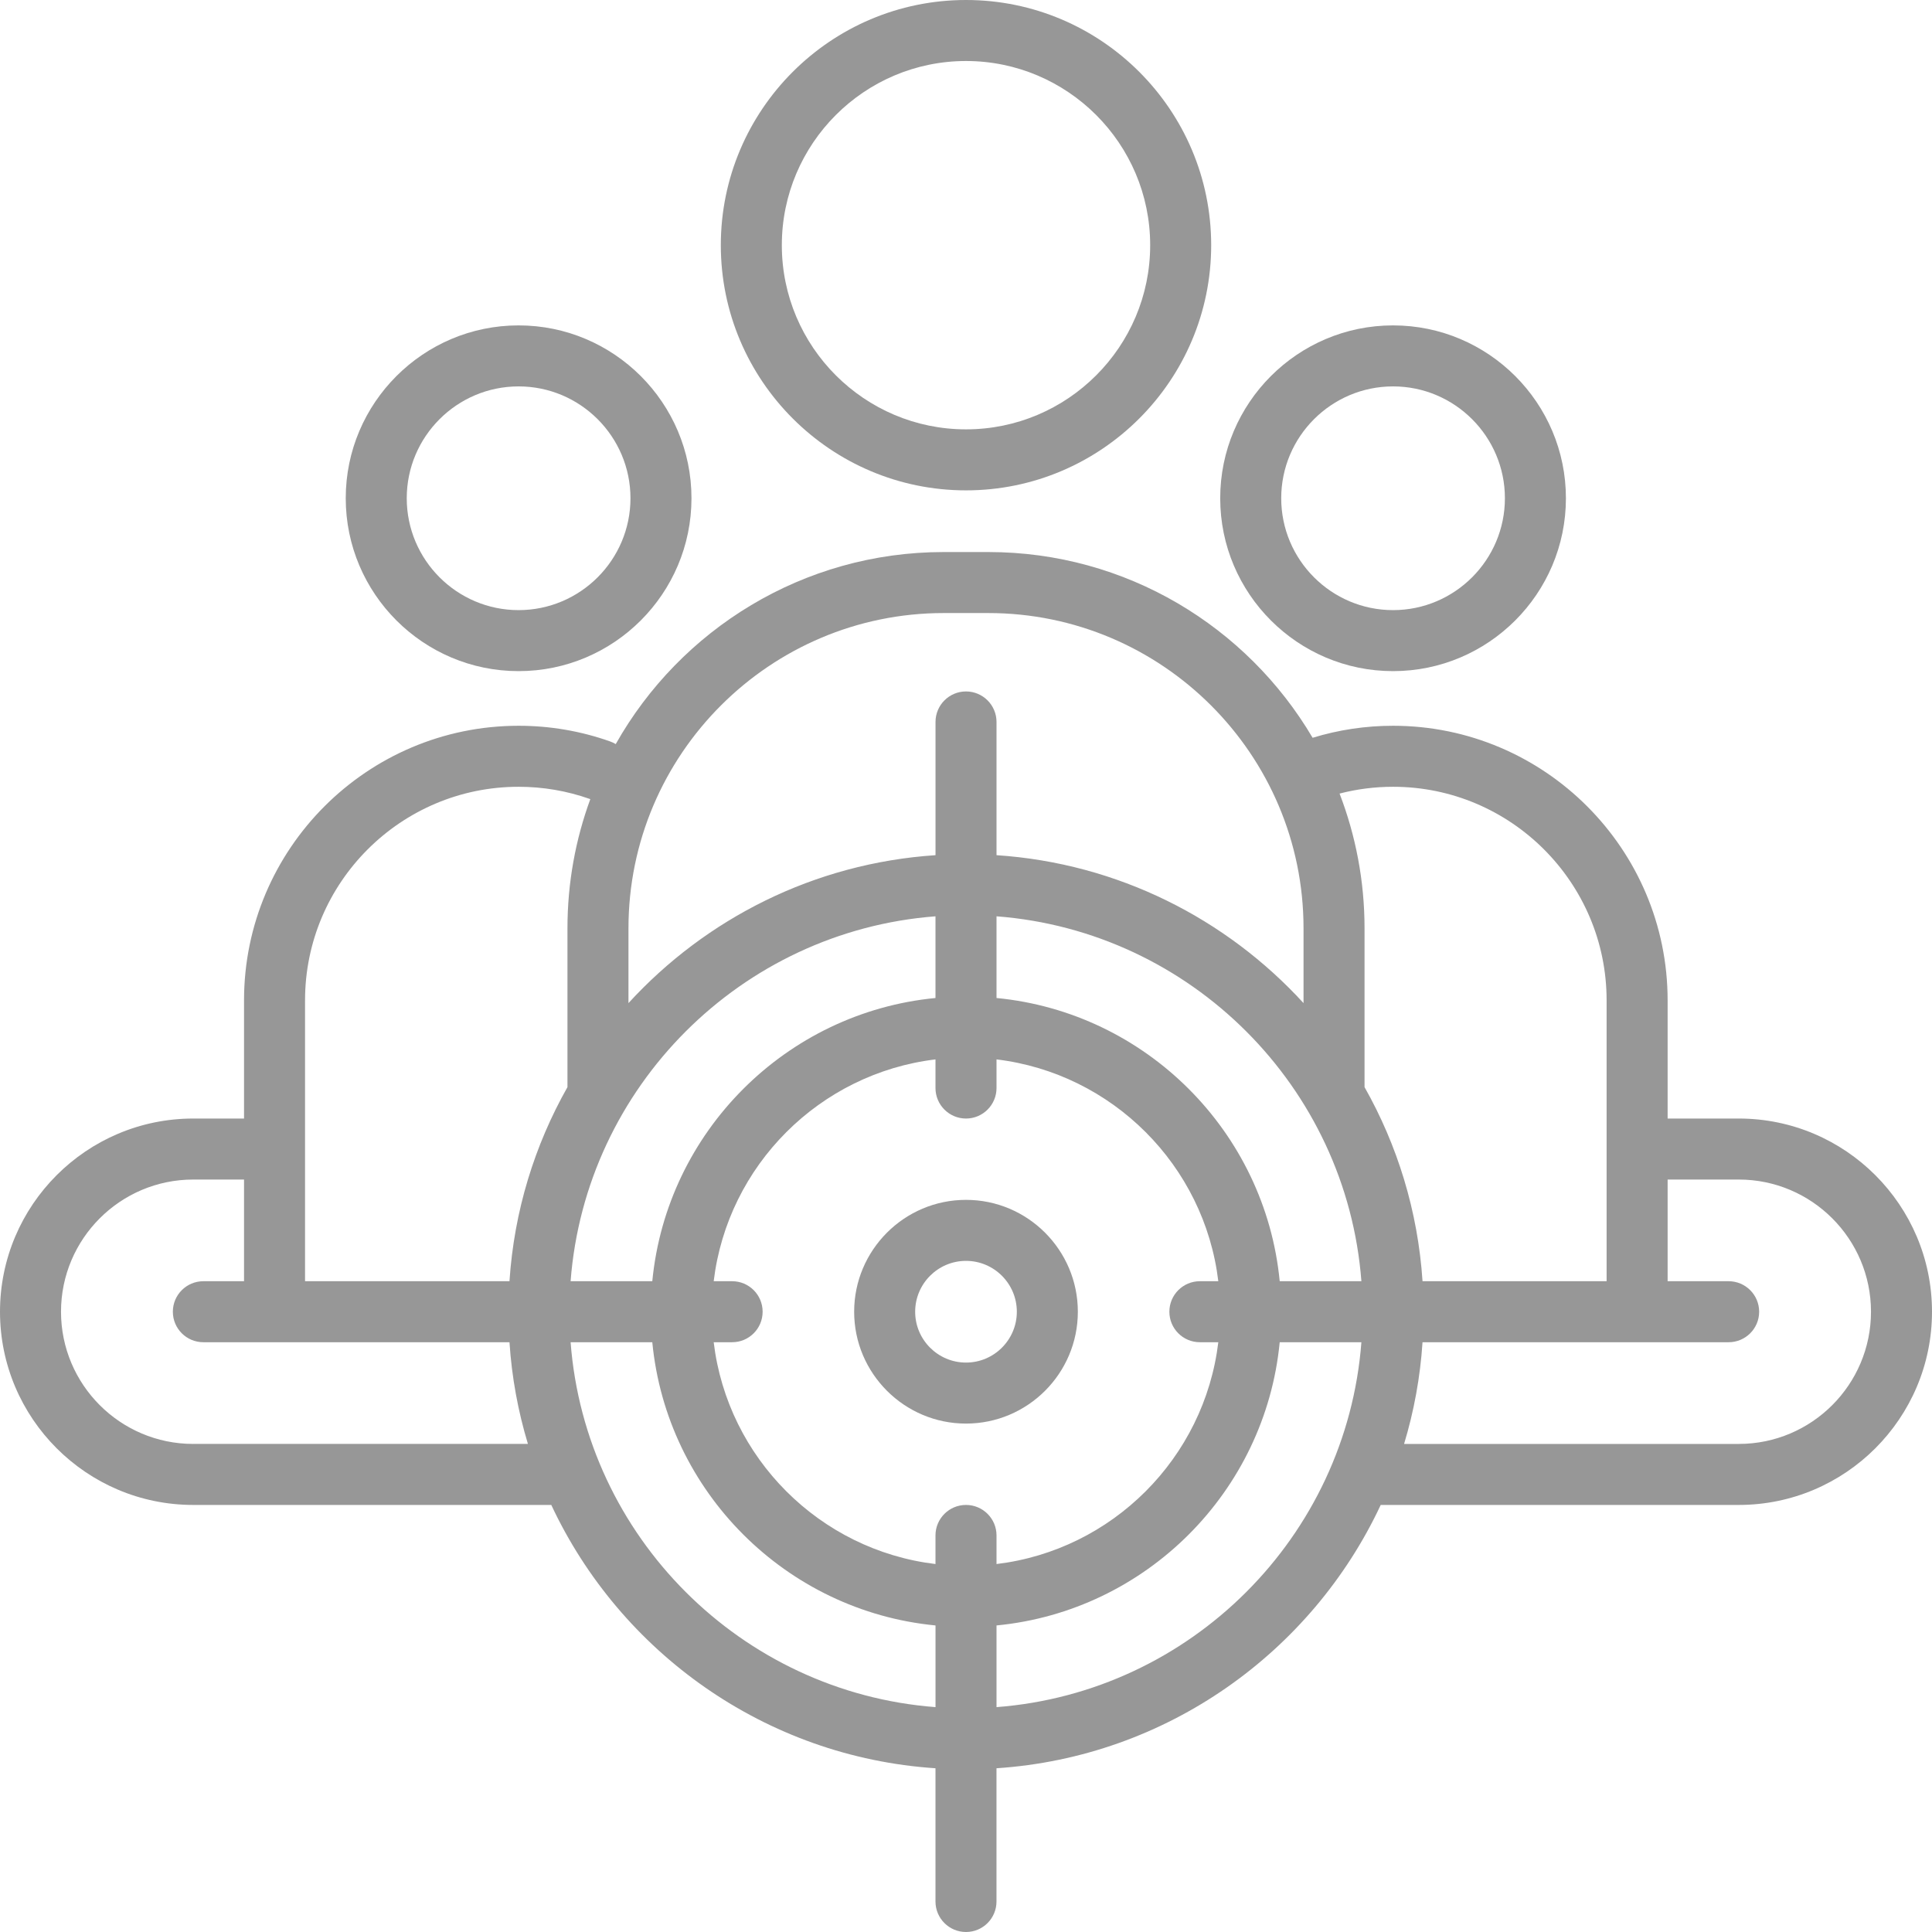 <svg width="64" height="64" viewBox="0 0 64 64" fill="none" xmlns="http://www.w3.org/2000/svg">
<g clip-path="url(#clip0_197_380)">
<path d="M46.147 22.232C49.305 22.232 51.873 19.663 51.873 16.505C51.873 13.348 49.305 10.779 46.147 10.779C42.99 10.779 40.421 13.348 40.421 16.505C40.421 19.663 42.99 22.232 46.147 22.232ZM46.147 12.8C48.19 12.8 49.852 14.462 49.852 16.505C49.852 18.548 48.19 20.211 46.147 20.211C44.104 20.211 42.442 18.548 42.442 16.505C42.442 14.462 44.104 12.8 46.147 12.8Z" fill="#979797"/>
<path d="M57.6 37.053H55.242V33.137C55.242 28.122 51.162 24.042 46.147 24.042C45.238 24.042 44.343 24.176 43.482 24.44C41.313 20.761 37.31 18.287 32.739 18.287H31.261C26.604 18.287 22.536 20.855 20.397 24.649C20.339 24.614 20.277 24.584 20.211 24.561C19.238 24.216 18.218 24.042 17.179 24.042C12.164 24.042 8.084 28.122 8.084 33.137V37.053H6.4C2.871 37.053 0 39.924 0 43.453C0 46.981 2.871 49.853 6.4 49.853H18.262C20.544 54.732 25.349 58.203 30.989 58.576V62.989C30.989 63.548 31.442 64 32 64C32.558 64 33.01 63.548 33.01 62.989V58.576C38.65 58.203 43.456 54.732 45.738 49.853H57.6C61.129 49.853 64 46.981 64 43.453C64 39.924 61.129 37.053 57.6 37.053ZM20.819 30.75C20.819 24.993 25.503 20.308 31.261 20.308H32.739C38.497 20.308 43.181 24.993 43.181 30.75V33.229C40.621 30.431 37.027 28.595 33.011 28.329V23.916C33.011 23.358 32.558 22.905 32 22.905C31.442 22.905 30.99 23.358 30.99 23.916V28.329C26.973 28.595 23.38 30.431 20.819 33.229V30.75ZM45.098 42.442H42.392C41.914 37.489 37.963 33.538 33.011 33.06V30.354C39.45 30.846 44.606 36.002 45.098 42.442ZM30.989 30.354V33.06C26.037 33.538 22.086 37.49 21.608 42.442H18.902V42.442C19.394 36.002 24.55 30.846 30.989 30.354ZM6.4 47.832C3.985 47.832 2.021 45.867 2.021 43.453C2.021 41.038 3.985 39.074 6.4 39.074H8.084V42.442H6.737C6.179 42.442 5.726 42.894 5.726 43.453C5.726 44.011 6.179 44.463 6.737 44.463H16.877C16.953 45.626 17.162 46.754 17.488 47.831H6.4V47.832ZM18.798 36.012C17.71 37.935 17.03 40.118 16.877 42.442H10.105V33.137C10.105 29.236 13.279 26.063 17.179 26.063C17.988 26.063 18.781 26.199 19.537 26.466C19.543 26.468 19.549 26.47 19.555 26.472C19.065 27.807 18.798 29.248 18.798 30.75V36.012H18.798ZM30.99 56.551C24.55 56.059 19.394 50.903 18.902 44.463H21.608C22.086 49.416 26.037 53.367 30.99 53.845V56.551ZM32 49.853C31.442 49.853 30.989 50.305 30.989 50.863V51.811C27.153 51.35 24.103 48.3 23.642 44.463H24.253C24.811 44.463 25.263 44.011 25.263 43.453C25.263 42.894 24.811 42.442 24.253 42.442H23.642C24.103 38.605 27.153 35.556 30.989 35.094V36.042C30.989 36.6 31.442 37.053 32 37.053C32.558 37.053 33.011 36.6 33.011 36.042V35.094C36.847 35.556 39.897 38.605 40.358 42.442H39.747C39.189 42.442 38.737 42.894 38.737 43.453C38.737 44.011 39.189 44.463 39.747 44.463H40.358C39.897 48.3 36.847 51.35 33.011 51.811V50.863C33.011 50.305 32.558 49.853 32 49.853ZM33.011 56.551V53.845C37.963 53.367 41.914 49.416 42.392 44.463H45.098C44.606 50.903 39.45 56.059 33.011 56.551ZM45.202 36.012V30.75C45.202 29.178 44.908 27.674 44.375 26.288C44.951 26.139 45.545 26.063 46.147 26.063C50.048 26.063 53.221 29.237 53.221 33.137V42.442H47.123C46.97 40.118 46.29 37.935 45.202 36.012ZM57.6 47.832H46.512C46.838 46.754 47.047 45.626 47.123 44.463H57.263C57.821 44.463 58.274 44.011 58.274 43.453C58.274 42.895 57.821 42.442 57.263 42.442H55.242V39.074H57.6C60.015 39.074 61.979 41.038 61.979 43.453C61.979 45.867 60.015 47.832 57.6 47.832Z" fill="#979797"/>
<path d="M32 16.244C36.479 16.244 40.122 12.601 40.122 8.122C40.122 3.644 36.479 0 32 0C27.522 0 23.878 3.644 23.878 8.122C23.878 12.601 27.522 16.244 32 16.244ZM32 2.021C35.364 2.021 38.101 4.758 38.101 8.122C38.101 11.486 35.364 14.223 32 14.223C28.636 14.223 25.899 11.486 25.899 8.122C25.899 4.758 28.636 2.021 32 2.021Z" fill="#979797"/>
<path d="M35.705 43.453C35.705 41.41 34.043 39.747 32 39.747C29.957 39.747 28.295 41.41 28.295 43.453C28.295 45.496 29.957 47.158 32 47.158C34.043 47.158 35.705 45.496 35.705 43.453ZM32 45.137C31.071 45.137 30.316 44.381 30.316 43.453C30.316 42.524 31.071 41.768 32 41.768C32.929 41.768 33.684 42.524 33.684 43.453C33.684 44.381 32.929 45.137 32 45.137Z" fill="#979797"/>
<path d="M17.179 22.232C20.337 22.232 22.906 19.663 22.906 16.505C22.906 13.348 20.337 10.779 17.179 10.779C14.022 10.779 11.453 13.348 11.453 16.505C11.453 19.663 14.022 22.232 17.179 22.232ZM17.179 12.8C19.222 12.8 20.885 14.462 20.885 16.505C20.885 18.548 19.222 20.211 17.179 20.211C15.136 20.211 13.474 18.548 13.474 16.505C13.474 14.462 15.136 12.8 17.179 12.8Z" fill="#979797"/>
</g>
<defs>
<clipPath id="clip0_197_380">
<rect width="64" height="64" fill="white"/>
</clipPath>
</defs>
</svg>
